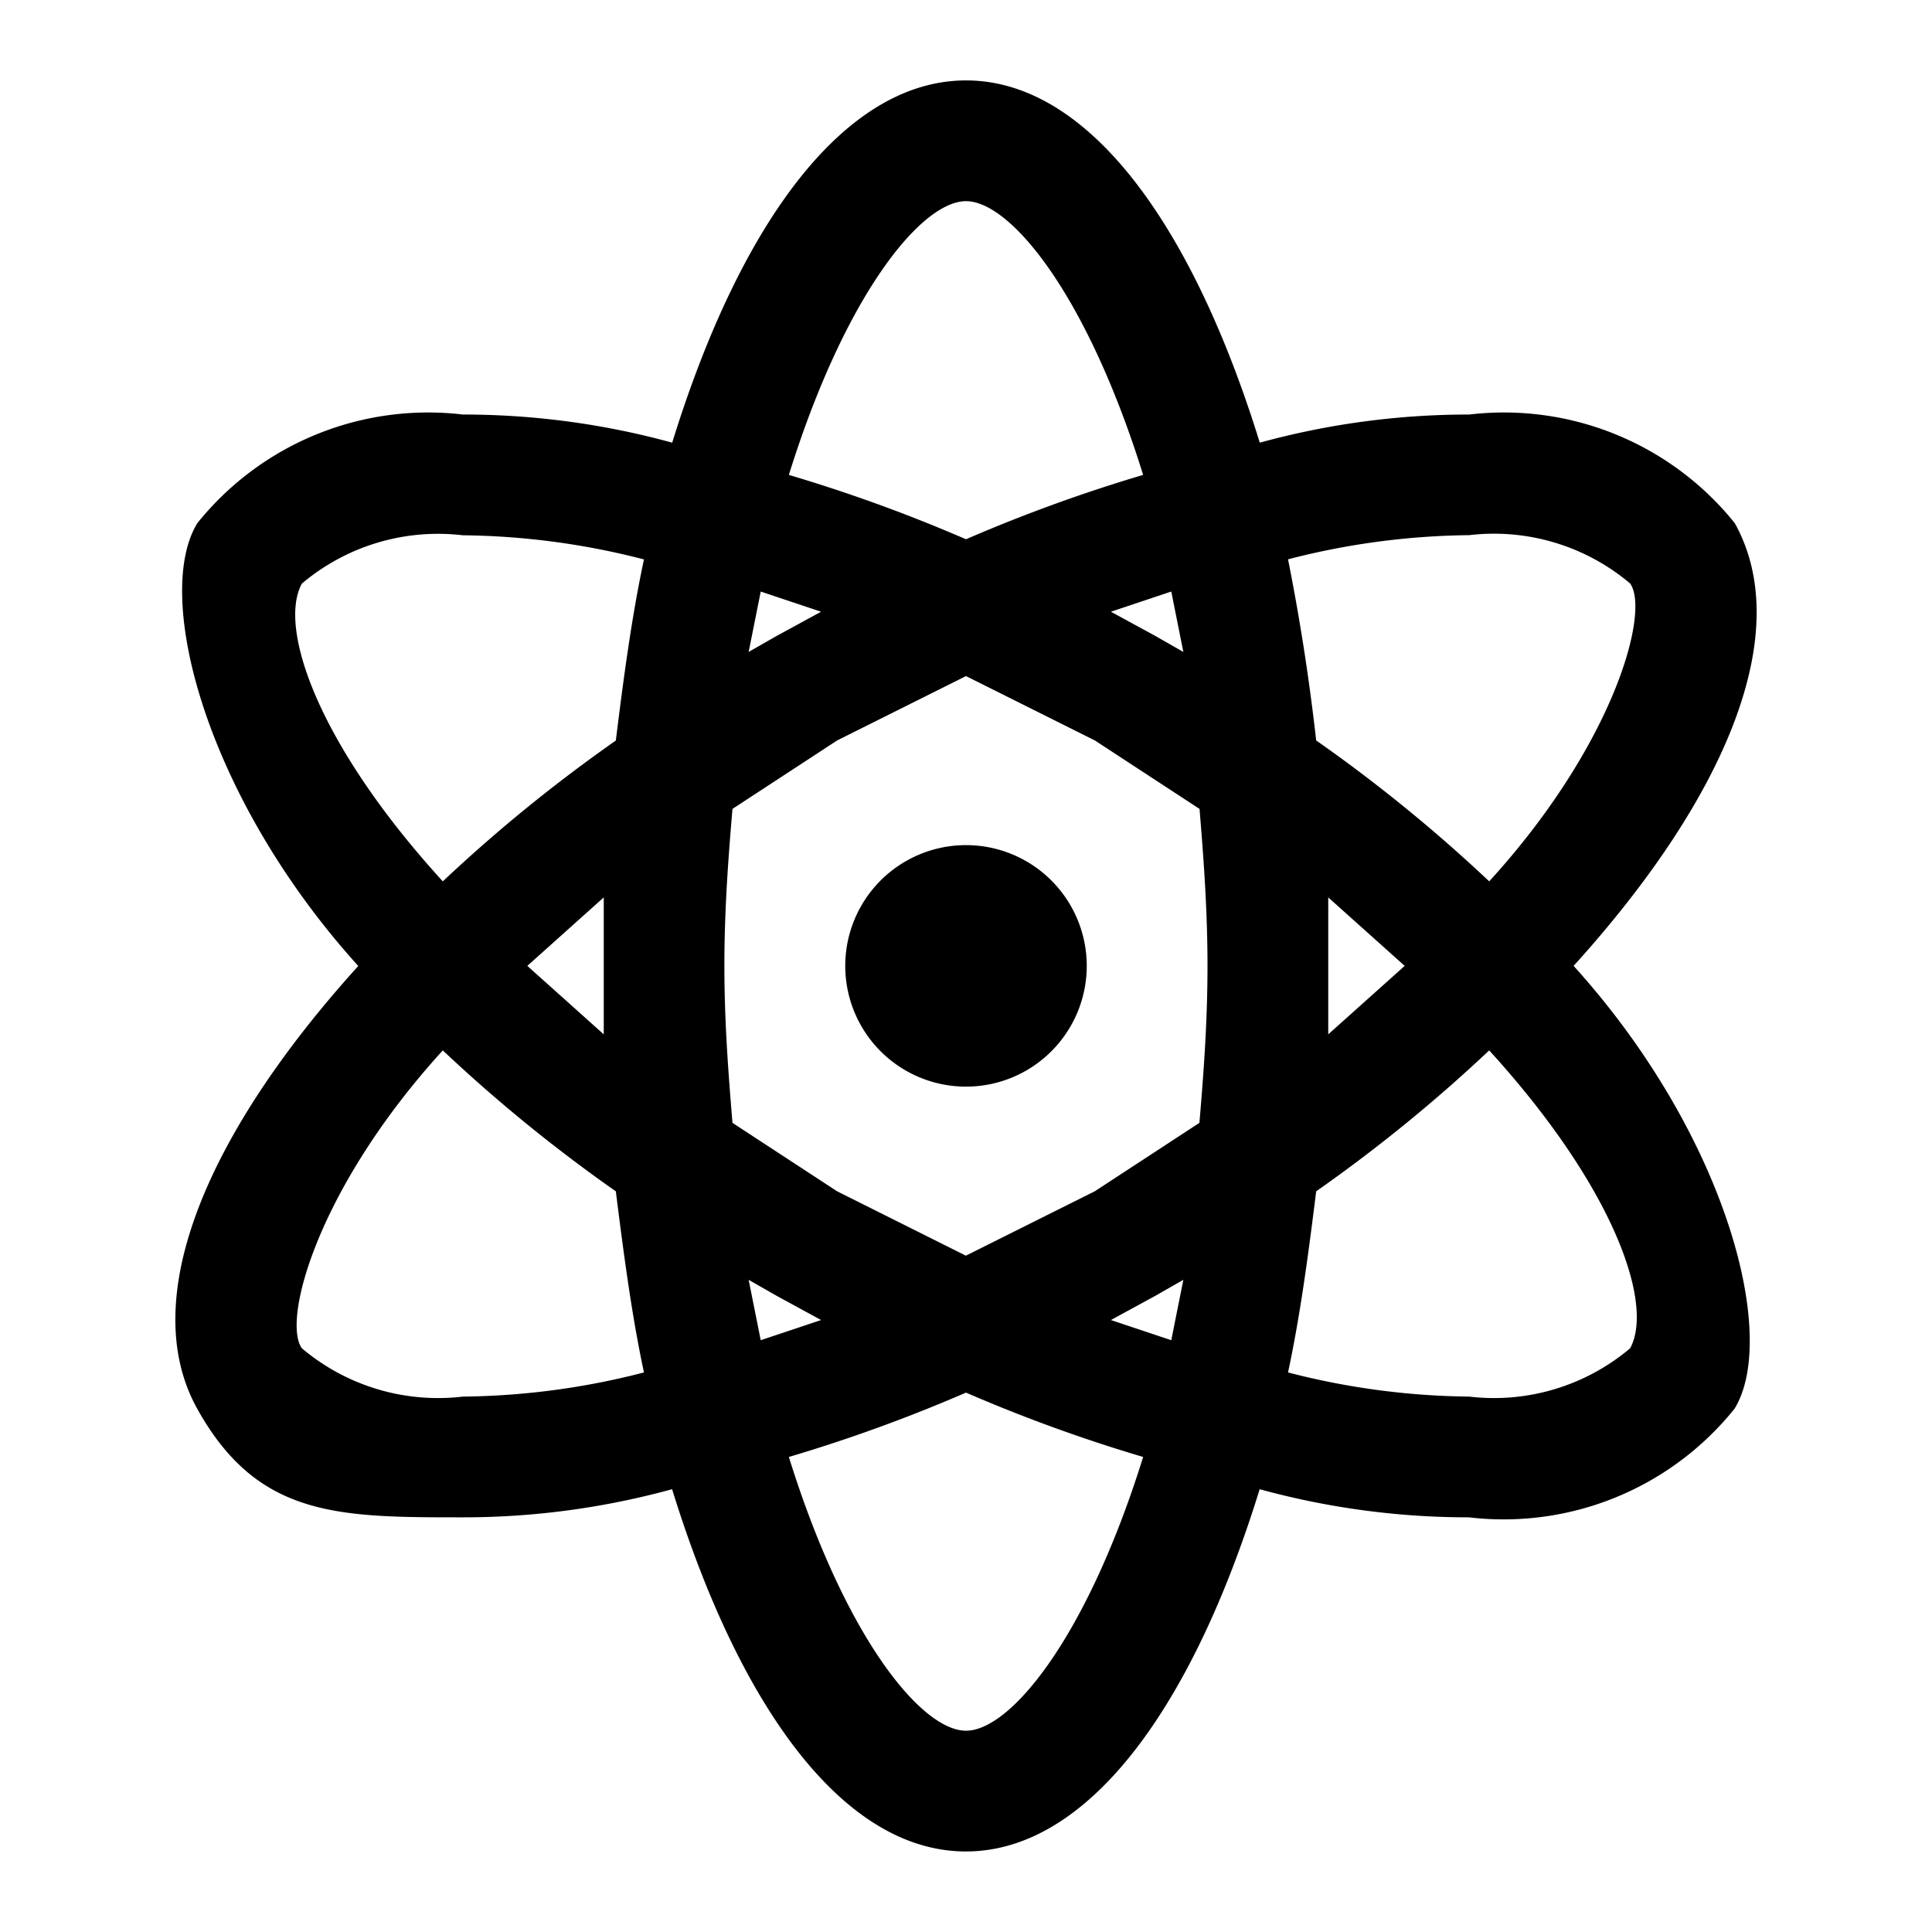 <?xml version="1.0" standalone="no"?><!DOCTYPE svg PUBLIC "-//W3C//DTD SVG 1.1//EN" "http://www.w3.org/Graphics/SVG/1.1/DTD/svg11.dtd"><svg t="1630033556894" class="icon" viewBox="0 0 1024 1024" version="1.1" xmlns="http://www.w3.org/2000/svg" p-id="838" xmlns:xlink="http://www.w3.org/1999/xlink" width="128" height="128"><defs><style type="text/css"></style></defs><path d="M919.488 277.312a156.928 156.928 0 0 0-140.8-57.6 418.112 418.112 0 0 0-110.976 14.912C631.424 117.312 576 42.624 512 42.624s-119.488 74.688-155.712 192a418.112 418.112 0 0 0-110.912-14.912 156.928 156.928 0 0 0-140.8 57.6C81.088 315.712 108.864 422.4 189.888 512 108.8 601.536 72.512 689.024 104.512 746.624s74.688 57.6 140.8 57.6a418.112 418.112 0 0 0 110.912-14.912c36.288 117.312 91.712 192 155.712 192s119.488-74.688 155.712-192a418.112 418.112 0 0 0 110.912 14.912 156.928 156.928 0 0 0 140.8-57.6c23.488-38.4-4.288-145.088-85.312-234.688 81.152-89.6 117.44-177.024 85.44-234.624zM512 106.624c23.488 0 64 49.088 93.888 145.088A829.888 829.888 0 0 0 512 285.824a829.824 829.824 0 0 0-93.888-34.112c29.888-96 70.4-145.088 93.888-145.088z m128 405.312c0 29.888-2.112 57.6-4.288 83.2l-55.488 36.288-68.288 34.112-68.224-34.112-55.488-36.288c-2.112-25.6-4.288-53.312-4.288-83.2s2.112-57.6 4.288-83.2l55.488-36.288L512 358.336l68.288 34.112 55.488 36.288c2.112 25.6 4.224 53.376 4.224 83.2z m64-36.288l40.512 36.288L704 548.224z m-76.8 202.688l-6.4 32-32-10.688 23.488-12.8z m-192 21.312l-32 10.688-6.4-32 14.912 8.512zM320 548.224l-40.512-36.288L320 475.648v72.576z m76.8-202.688l6.4-32 32 10.688-23.488 12.8z m215.488-8.512l-23.488-12.8 32-10.688 6.4 32zM160 309.312a111.872 111.872 0 0 1 85.312-25.6 396.8 396.8 0 0 1 96 12.8c-6.4 29.888-10.688 61.888-14.912 96a819.2 819.2 0 0 0-91.712 74.624C168.512 394.624 147.2 332.736 160 309.312z m85.312 430.912a111.872 111.872 0 0 1-85.312-25.6c-10.688-14.912 8.512-85.312 74.688-157.888a819.2 819.2 0 0 0 91.712 74.688c4.288 34.112 8.512 66.112 14.912 96a396.8 396.8 0 0 1-96 12.8zM512 917.312c-23.488 0-64-49.088-93.888-145.088A829.888 829.888 0 0 0 512 738.112a829.824 829.824 0 0 0 93.888 34.112c-29.888 96-70.4 145.088-93.888 145.088z m352-202.688a111.872 111.872 0 0 1-85.312 25.6 396.8 396.8 0 0 1-96-12.8c6.4-29.888 10.688-61.888 14.912-96a819.2 819.2 0 0 0 91.712-74.688c66.176 72.576 87.488 134.4 74.688 157.888z m-74.688-247.488a819.2 819.2 0 0 0-91.712-74.688 1149.696 1149.696 0 0 0-14.912-96 396.8 396.8 0 0 1 96-12.8 111.872 111.872 0 0 1 85.312 25.6c10.688 14.976-8.512 85.376-74.688 157.888z" p-id="839"></path><path d="M448 511.936a64 64 0 1 0 128 0 64 64 0 1 0-128 0z" p-id="840"></path></svg>